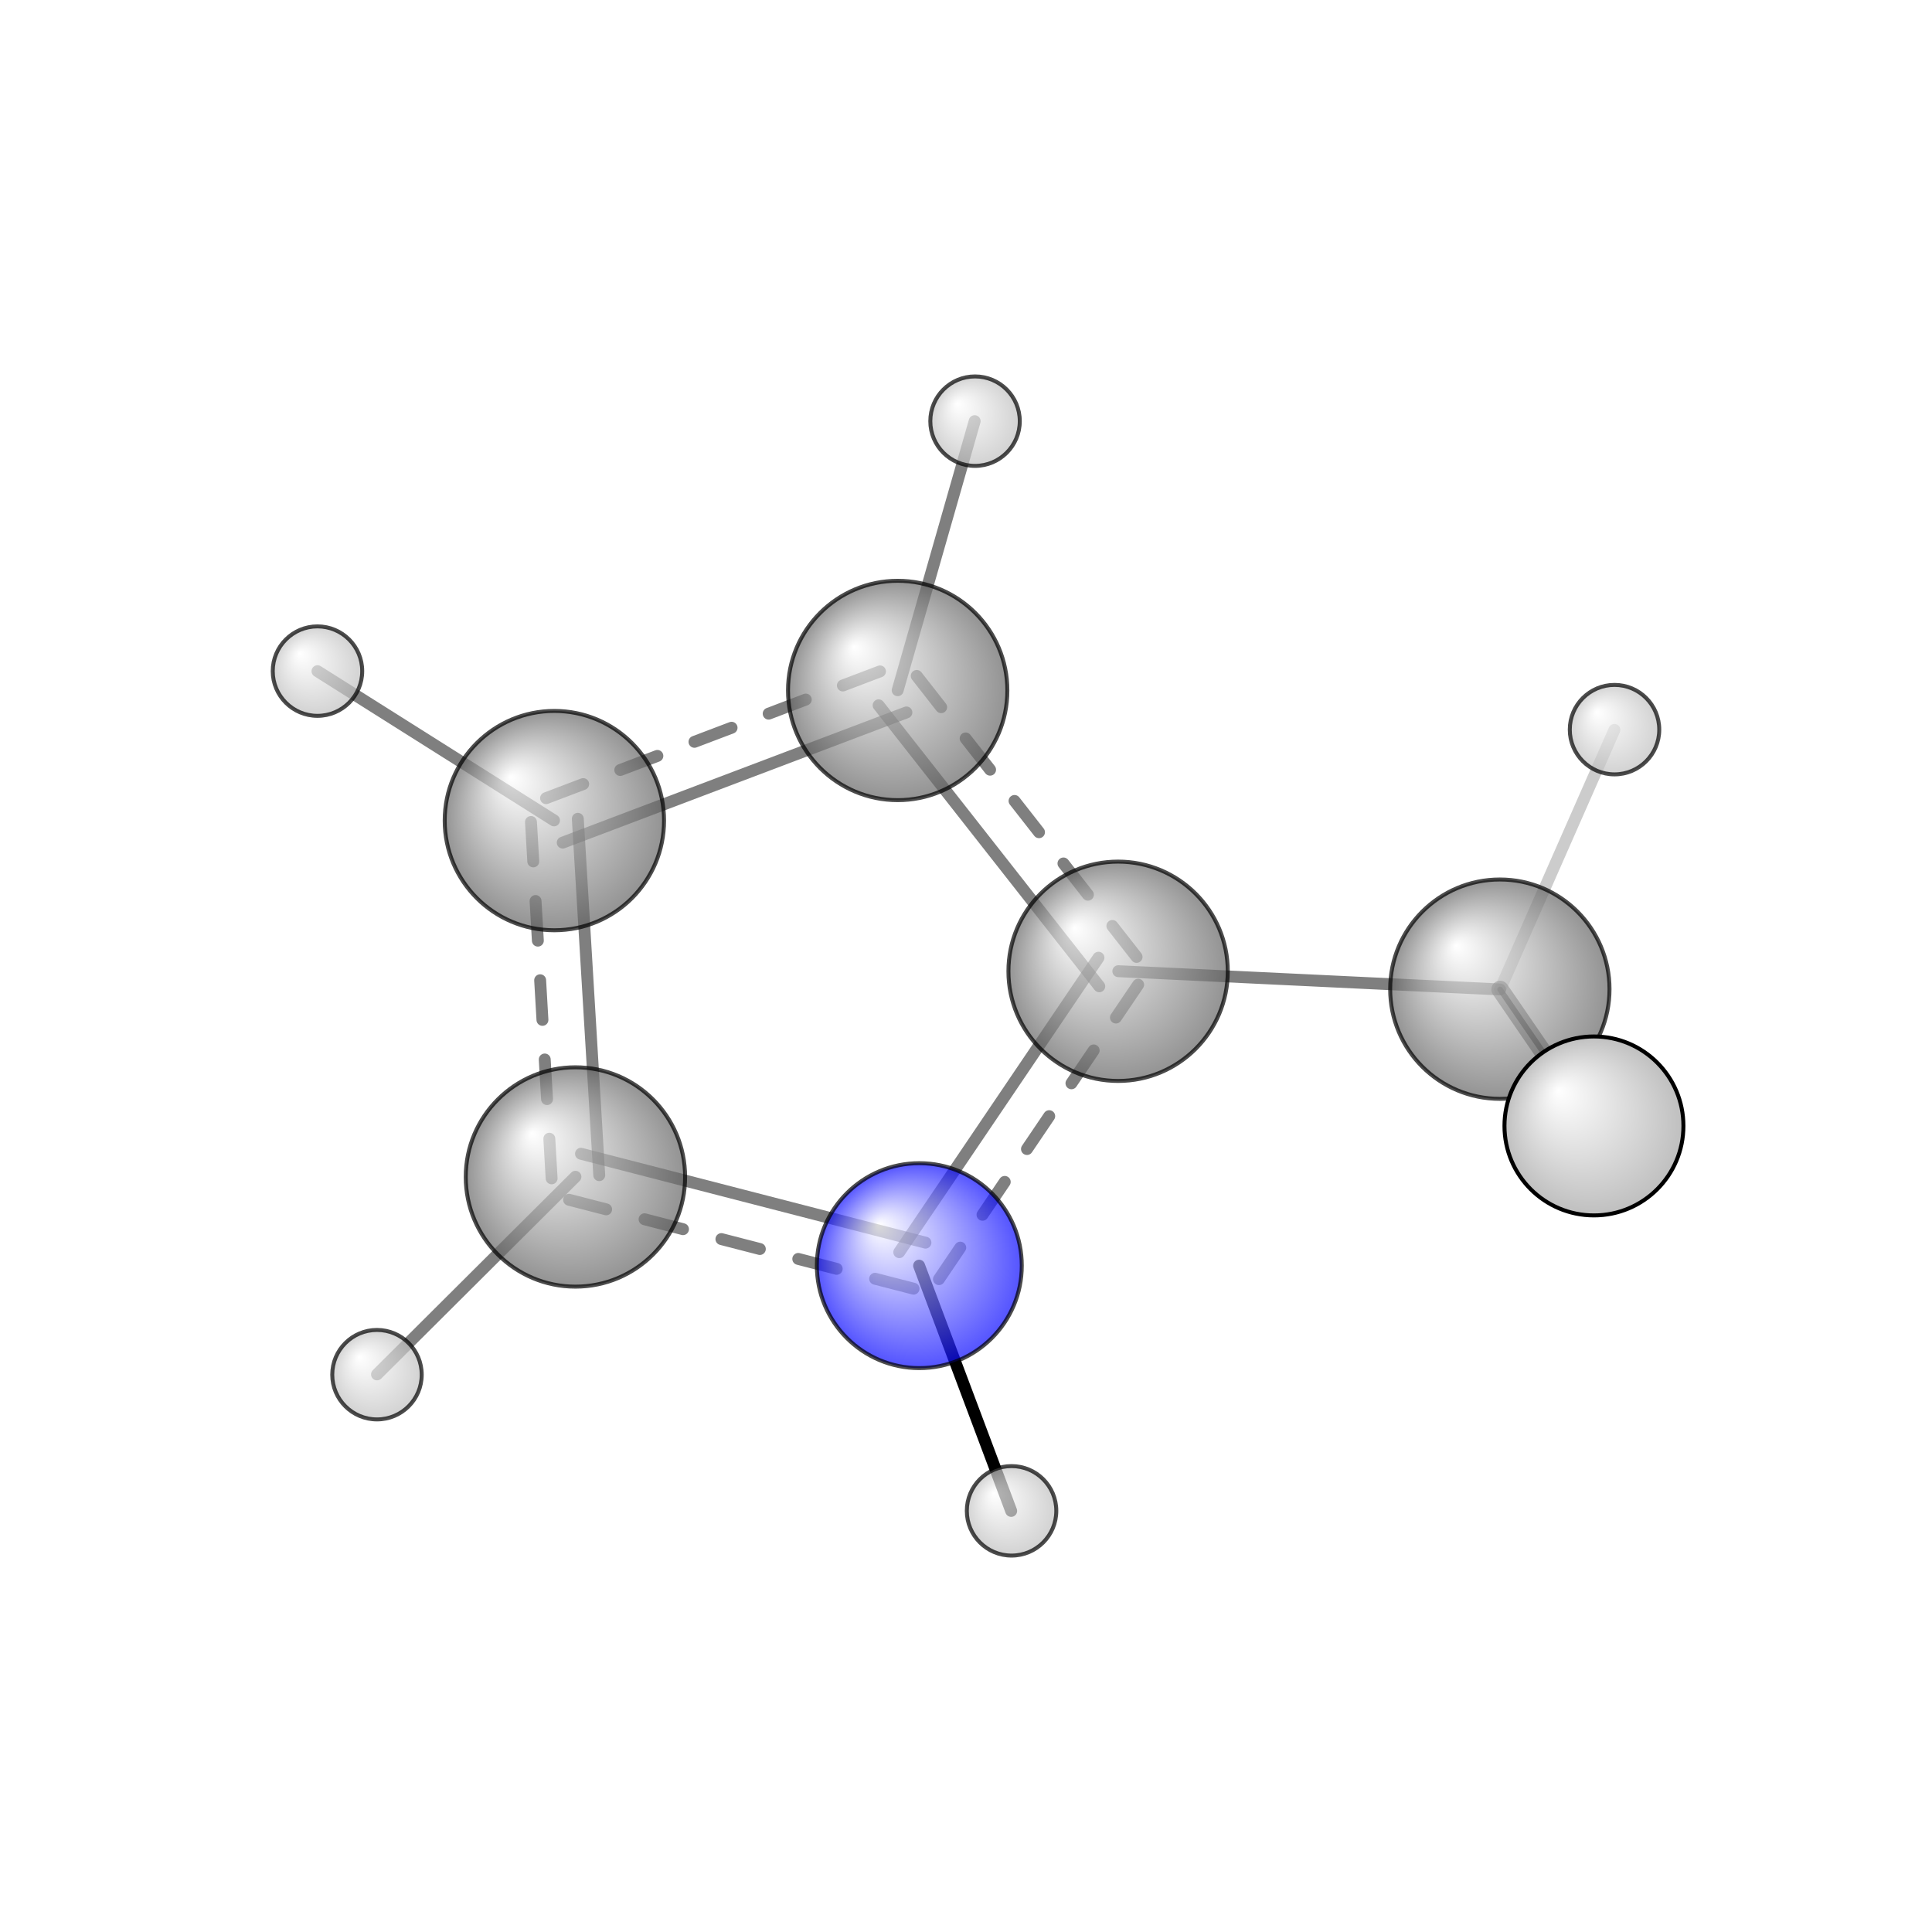<?xml version="1.0"?>
<svg version="1.1" id="topsvg"
xmlns="http://www.w3.org/2000/svg" xmlns:xlink="http://www.w3.org/1999/xlink"
xmlns:cml="http://www.xml-cml.org/schema" x="0" y="0" width="200px" height="200px" viewBox="0 0 100 100">
<title>12489 - Open Babel Depiction</title>
<rect x="0" y="0" width="100" height="100" fill="white"/>
<defs>
<radialGradient id='radialffffff0ccff' cx='50%' cy='50%' r='50%' fx='30%' fy='30%'>
  <stop offset=' 0%' stop-color="rgb(255,255,255)"  stop-opacity='1.0'/>
  <stop offset='100%' stop-color="rgb(12,12,255)"  stop-opacity ='1.0'/>
</radialGradient>
<radialGradient id='radialffffff666666' cx='50%' cy='50%' r='50%' fx='30%' fy='30%'>
  <stop offset=' 0%' stop-color="rgb(255,255,255)"  stop-opacity='1.0'/>
  <stop offset='100%' stop-color="rgb(102,102,102)"  stop-opacity ='1.0'/>
</radialGradient>
<radialGradient id='radialffffffbfbfbf' cx='50%' cy='50%' r='50%' fx='30%' fy='30%'>
  <stop offset=' 0%' stop-color="rgb(255,255,255)"  stop-opacity='1.0'/>
  <stop offset='100%' stop-color="rgb(191,191,191)"  stop-opacity ='1.0'/>
</radialGradient>
</defs>
<g transform="translate(0,0)">
<svg width="100" height="100" x="0" y="0" viewBox="0 0 243.417 217.292"
font-family="sans-serif" stroke="rgb(0,0,0)" stroke-width="4"  stroke-linecap="round">
<line x1="115.8" y1="146.4" x2="127.4" y2="177.3" opacity="1.0" stroke="rgb(0,0,0)"  stroke-width="1.5"/>
<line x1="140.9" y1="109.3" x2="189.0" y2="111.6" opacity="0.5" stroke="rgb(0,0,0)"  stroke-width="1.5"/>
<line x1="113.1" y1="73.9" x2="122.8" y2="40.0" opacity="0.5" stroke="rgb(0,0,0)"  stroke-width="1.5"/>
<line x1="189.0" y1="111.6" x2="200.8" y2="128.8" opacity="0.5" stroke="rgb(0,0,0)"  stroke-width="2.2"/>
<line x1="189.0" y1="111.6" x2="200.8" y2="128.8" opacity="0.7" stroke="rgb(0,0,0)"  stroke-width="0.7"/>
<line x1="189.0" y1="111.6" x2="203.4" y2="78.9" opacity="0.2" stroke="rgb(0,0,0)"  stroke-width="1.5"/>
<line x1="72.5" y1="135.2" x2="47.5" y2="160.1" opacity="0.5" stroke="rgb(0,0,0)"  stroke-width="1.5"/>
<line x1="69.8" y1="90.3" x2="40.0" y2="71.5" opacity="0.5" stroke="rgb(0,0,0)"  stroke-width="1.5"/>
<line x1="116.6" y1="143.5" x2="73.2" y2="132.3" opacity="0.5" stroke="rgb(0,0,0)"  stroke-width="1.5"/>
<line x1="115.1" y1="149.3" x2="71.7" y2="138.1" opacity="0.5" stroke="rgb(0,0,0)"  stroke-width="1.5" stroke-dasharray="5.0,5.0"/>
<line x1="75.5" y1="135.0" x2="72.8" y2="90.1" opacity="0.5" stroke="rgb(0,0,0)"  stroke-width="1.5"/>
<line x1="69.5" y1="135.4" x2="66.9" y2="90.5" opacity="0.5" stroke="rgb(0,0,0)"  stroke-width="1.5" stroke-dasharray="5.0,5.0"/>
<line x1="70.9" y1="93.1" x2="114.2" y2="76.7" opacity="0.5" stroke="rgb(0,0,0)"  stroke-width="1.5"/>
<line x1="68.8" y1="87.5" x2="112.0" y2="71.1" opacity="0.5" stroke="rgb(0,0,0)"  stroke-width="1.5" stroke-dasharray="5.0,5.0"/>
<line x1="110.7" y1="75.8" x2="138.5" y2="111.2" opacity="0.5" stroke="rgb(0,0,0)"  stroke-width="1.5"/>
<line x1="115.5" y1="72.1" x2="143.2" y2="107.5" opacity="0.5" stroke="rgb(0,0,0)"  stroke-width="1.5" stroke-dasharray="5.0,5.0"/>
<line x1="138.4" y1="107.6" x2="113.3" y2="144.7" opacity="0.5" stroke="rgb(0,0,0)"  stroke-width="1.5"/>
<line x1="143.4" y1="111.0" x2="118.3" y2="148.1" opacity="0.5" stroke="rgb(0,0,0)"  stroke-width="1.5" stroke-dasharray="5.0,5.0"/>
<circle cx="200.825" cy="128.804" r="5.636" opacity="0.2" style="stroke:black;stroke-width:0.5;fill:url(#radialffffffbfbfbf)"/>
<circle cx="203.417" cy="78.866" r="5.636" opacity="0.707" style="stroke:black;stroke-width:0.5;fill:url(#radialffffffbfbfbf)"/>
<circle cx="115.828" cy="146.4" r="12.909" opacity="0.707" style="stroke:black;stroke-width:0.5;fill:url(#radialffffff0ccff)"/>
<circle cx="140.872" cy="109.311" r="13.818" opacity="0.707" style="stroke:black;stroke-width:0.5;fill:url(#radialffffff666666)"/>
<circle cx="113.102" cy="73.932" r="13.818" opacity="0.707" style="stroke:black;stroke-width:0.5;fill:url(#radialffffff666666)"/>
<circle cx="188.969" cy="111.564" r="13.818" opacity="0.707" style="stroke:black;stroke-width:0.5;fill:url(#radialffffff666666)"/>
<circle cx="72.499" cy="135.227" r="13.818" opacity="0.707" style="stroke:black;stroke-width:0.5;fill:url(#radialffffff666666)"/>
<circle cx="69.847" cy="90.327" r="13.818" opacity="0.707" style="stroke:black;stroke-width:0.5;fill:url(#radialffffff666666)"/>
<circle cx="122.848" cy="40" r="5.636" opacity="0.707" style="stroke:black;stroke-width:0.5;fill:url(#radialffffffbfbfbf)"/>
<circle cx="47.497" cy="160.137" r="5.636" opacity="0.707" style="stroke:black;stroke-width:0.5;fill:url(#radialffffffbfbfbf)"/>
<circle cx="40" cy="71.493" r="5.636" opacity="0.707" style="stroke:black;stroke-width:0.5;fill:url(#radialffffffbfbfbf)"/>
<circle cx="127.449" cy="177.292" r="5.637" opacity="0.707" style="stroke:black;stroke-width:0.5;fill:url(#radialffffffbfbfbf)"/>
<circle cx="200.825" cy="128.797" r="11.273" opacity="1" style="stroke:black;stroke-width:0.5;fill:url(#radialffffffbfbfbf)"/>
</svg>
</g>
</svg>
